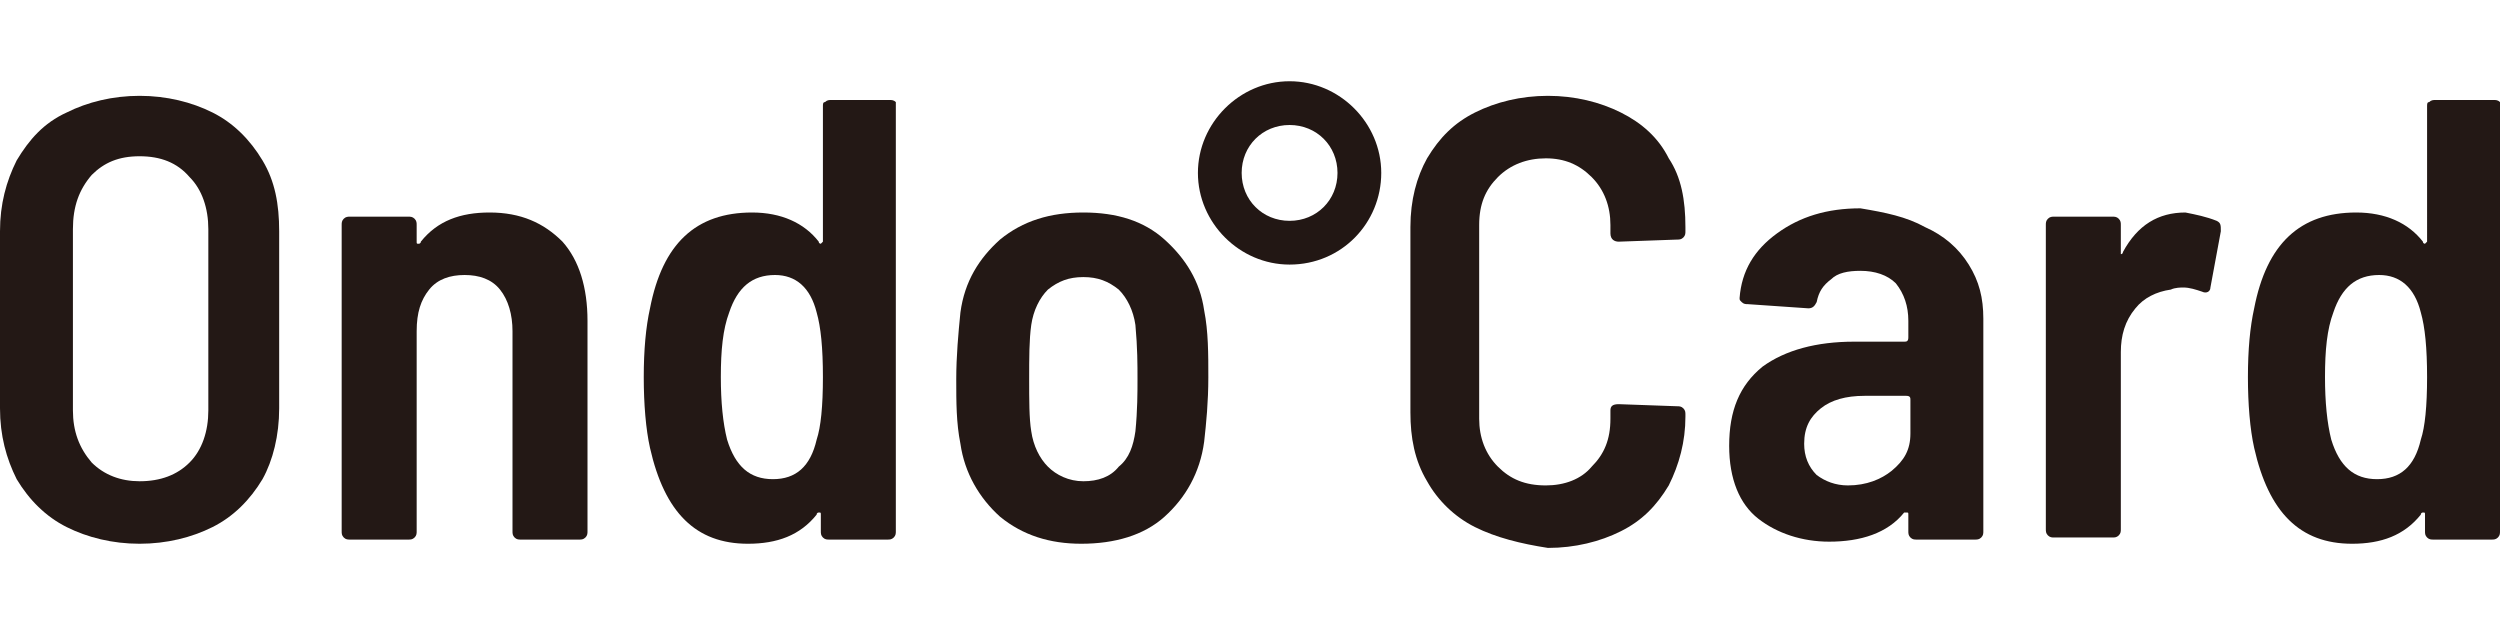 <?xml version="1.0" encoding="utf-8"?>
<!-- Generator: Adobe Illustrator 24.3.0, SVG Export Plug-In . SVG Version: 6.00 Build 0)  -->
<svg version="1.1" id="레이어_2_1_" xmlns="http://www.w3.org/2000/svg" xmlns:xlink="http://www.w3.org/1999/xlink" x="0px"
	 y="0px" viewBox="0 0 120 30" style="enable-background:new 0 0 120 30;" xml:space="preserve">
<style type="text/css">
	.st0{fill:#231815;}
	.st1{fill:#221714;}
</style>
<g>
	<path class="st0" d="M3.2,25.3c-1-0.5-1.8-1.3-2.4-2.3C0.3,22,0,20.9,0,19.6v-8.5c0-1.3,0.3-2.4,0.8-3.4c0.6-1,1.3-1.8,2.4-2.3
		c1-0.5,2.2-0.8,3.5-0.8c1.3,0,2.5,0.3,3.5,0.8c1,0.5,1.8,1.3,2.4,2.3c0.6,1,0.8,2.1,0.8,3.4v8.5c0,1.3-0.3,2.5-0.8,3.4
		c-0.6,1-1.4,1.8-2.4,2.3c-1,0.5-2.2,0.8-3.5,0.8C5.4,26.1,4.2,25.8,3.2,25.3z M9.1,22.2c0.6-0.6,0.9-1.5,0.9-2.5V11
		c0-1-0.3-1.9-0.9-2.5C8.5,7.8,7.7,7.5,6.7,7.5c-1,0-1.7,0.3-2.3,0.9C3.8,9.1,3.5,9.9,3.5,11v8.7c0,1,0.3,1.8,0.9,2.5
		c0.6,0.6,1.4,0.9,2.3,0.9C7.7,23.1,8.5,22.8,9.1,22.2z"/>
	<path class="st0" d="M27,11.6c0.8,0.9,1.2,2.2,1.2,3.8v10.1c0,0.1,0,0.2-0.1,0.3c-0.1,0.1-0.2,0.1-0.3,0.1h-2.8
		c-0.1,0-0.2,0-0.3-0.1c-0.1-0.1-0.1-0.2-0.1-0.3v-9.6c0-0.8-0.2-1.5-0.6-2c-0.4-0.5-1-0.7-1.7-0.7c-0.7,0-1.3,0.2-1.7,0.7
		c-0.4,0.5-0.6,1.1-0.6,2v9.6c0,0.1,0,0.2-0.1,0.3c-0.1,0.1-0.2,0.1-0.3,0.1h-2.8c-0.1,0-0.2,0-0.3-0.1c-0.1-0.1-0.1-0.2-0.1-0.3
		V10.8c0-0.1,0-0.2,0.1-0.3c0.1-0.1,0.2-0.1,0.3-0.1h2.8c0.1,0,0.2,0,0.3,0.1c0.1,0.1,0.1,0.2,0.1,0.3v0.8c0,0.1,0,0.1,0.1,0.1
		c0,0,0.1,0,0.1-0.1c0.8-1,1.9-1.4,3.3-1.4C25,10.2,26.1,10.7,27,11.6z"/>
	<path class="st0" d="M39.6,4.9c0.1-0.1,0.2-0.1,0.3-0.1h2.8c0.1,0,0.2,0,0.3,0.1C43,4.9,43,5,43,5.1v20.4c0,0.1,0,0.2-0.1,0.3
		c-0.1,0.1-0.2,0.1-0.3,0.1h-2.8c-0.1,0-0.2,0-0.3-0.1c-0.1-0.1-0.1-0.2-0.1-0.3v-0.8c0-0.1,0-0.1-0.1-0.1c0,0-0.1,0-0.1,0.1
		c-0.8,1-1.9,1.4-3.3,1.4c-2.5,0-4-1.5-4.7-4.6c-0.2-0.9-0.3-2.1-0.3-3.4c0-1.3,0.1-2.4,0.3-3.3c0.6-3.1,2.2-4.6,4.9-4.6
		c1.4,0,2.5,0.5,3.2,1.4c0,0.1,0.1,0.1,0.1,0.1c0,0,0.1-0.1,0.1-0.1V5.1C39.5,5,39.5,4.9,39.6,4.9z M39.5,18.1
		c0-1.4-0.1-2.4-0.3-3.1c-0.3-1.2-1-1.8-2-1.8c-1.1,0-1.8,0.6-2.2,1.8c-0.3,0.8-0.4,1.8-0.4,3.1c0,1.2,0.1,2.2,0.3,3
		c0.4,1.3,1.1,1.9,2.2,1.9c1.1,0,1.8-0.6,2.1-1.9C39.4,20.5,39.5,19.5,39.5,18.1z"/>
	<path class="st0" d="M48,24.8c-1-0.9-1.7-2.1-1.9-3.5c-0.2-1-0.2-2-0.2-3.1c0-1.1,0.1-2.2,0.2-3.2c0.2-1.5,0.9-2.6,1.9-3.5
		c1.1-0.9,2.4-1.3,4-1.3c1.6,0,2.9,0.4,3.9,1.3c1,0.9,1.7,2,1.9,3.4c0.2,1,0.2,2.1,0.2,3.2c0,1.2-0.1,2.2-0.2,3.1
		c-0.2,1.5-0.9,2.7-1.9,3.6c-1,0.9-2.4,1.3-4,1.3C50.4,26.1,49.1,25.7,48,24.8z M53.7,22.4c0.5-0.4,0.7-1,0.8-1.7
		c0.1-1,0.1-1.9,0.1-2.5c0-0.7,0-1.5-0.1-2.6c-0.1-0.7-0.4-1.3-0.8-1.7c-0.5-0.4-1-0.6-1.7-0.6c-0.7,0-1.2,0.2-1.7,0.6
		c-0.4,0.4-0.7,1-0.8,1.7c-0.1,0.7-0.1,1.6-0.1,2.6c0,1,0,1.9,0.1,2.5c0.1,0.7,0.4,1.3,0.8,1.7c0.4,0.4,1,0.7,1.7,0.7
		C52.7,23.1,53.3,22.9,53.7,22.4z"/>
	<path class="st0" d="M70.8,25.3c-1-0.5-1.8-1.3-2.3-2.2c-0.6-1-0.8-2.1-0.8-3.3v-8.9c0-1.3,0.3-2.4,0.8-3.3c0.6-1,1.3-1.7,2.3-2.2
		c1-0.5,2.2-0.8,3.5-0.8c1.3,0,2.5,0.3,3.5,0.8c1,0.5,1.8,1.2,2.3,2.2c0.6,0.9,0.8,2,0.8,3.3v0.2c0,0.1,0,0.2-0.1,0.3
		c-0.1,0.1-0.2,0.1-0.3,0.1l-2.8,0.1c-0.2,0-0.4-0.1-0.4-0.4v-0.4c0-0.9-0.3-1.7-0.9-2.3c-0.6-0.6-1.3-0.9-2.2-0.9
		c-0.9,0-1.7,0.3-2.3,0.9c-0.6,0.6-0.9,1.3-0.9,2.3v9.3c0,0.9,0.3,1.7,0.9,2.3c0.6,0.6,1.3,0.9,2.3,0.9c0.9,0,1.7-0.3,2.2-0.9
		c0.6-0.6,0.9-1.3,0.9-2.3v-0.4c0-0.2,0.1-0.3,0.4-0.3l2.8,0.1c0.1,0,0.2,0,0.3,0.1c0.1,0.1,0.1,0.2,0.1,0.3v0.1
		c0,1.2-0.3,2.3-0.8,3.3c-0.6,1-1.3,1.7-2.3,2.2c-1,0.5-2.2,0.8-3.5,0.8C73,26.1,71.8,25.8,70.8,25.3z"/>
	<path class="st0" d="M92.4,10.9c0.9,0.4,1.6,1,2.1,1.8c0.5,0.8,0.7,1.6,0.7,2.6v10.2c0,0.1,0,0.2-0.1,0.3c-0.1,0.1-0.2,0.1-0.3,0.1
		h-2.8c-0.1,0-0.2,0-0.3-0.1c-0.1-0.1-0.1-0.2-0.1-0.3v-0.8c0-0.1,0-0.1-0.1-0.1c0,0-0.1,0-0.1,0c-0.8,1-2.1,1.4-3.6,1.4
		c-1.3,0-2.5-0.4-3.4-1.1c-0.9-0.7-1.4-1.9-1.4-3.5c0-1.7,0.5-2.9,1.6-3.8c1.1-0.8,2.6-1.2,4.4-1.2h2.4c0.1,0,0.2,0,0.2-0.2v-0.8
		c0-0.7-0.2-1.3-0.6-1.8c-0.4-0.4-1-0.6-1.7-0.6c-0.6,0-1.1,0.1-1.4,0.4c-0.4,0.3-0.6,0.6-0.7,1.1c-0.1,0.2-0.2,0.3-0.4,0.3
		l-2.9-0.2c-0.1,0-0.2,0-0.3-0.1c-0.1-0.1-0.1-0.1-0.1-0.2c0.1-1.3,0.7-2.3,1.8-3.1c1.1-0.8,2.4-1.2,4-1.2
		C90.5,10.2,91.5,10.4,92.4,10.9z M90.8,22.6c0.6-0.5,0.9-1,0.9-1.8v-1.6c0-0.1,0-0.2-0.2-0.2h-2c-0.9,0-1.6,0.2-2.1,0.6
		c-0.5,0.4-0.8,0.9-0.8,1.7c0,0.6,0.2,1.1,0.6,1.5c0.4,0.3,0.9,0.5,1.5,0.5C89.6,23.3,90.3,23,90.8,22.6z"/>
	<path class="st0" d="M106.4,10.6c0.2,0.1,0.2,0.2,0.2,0.5l-0.5,2.7c0,0.2-0.2,0.3-0.4,0.2c-0.3-0.1-0.6-0.2-0.9-0.2
		c-0.1,0-0.4,0-0.6,0.1c-0.7,0.1-1.3,0.4-1.7,0.9c-0.5,0.6-0.7,1.3-0.7,2.1v8.5c0,0.1,0,0.2-0.1,0.3c-0.1,0.1-0.2,0.1-0.3,0.1h-2.8
		c-0.1,0-0.2,0-0.3-0.1c-0.1-0.1-0.1-0.2-0.1-0.3V10.8c0-0.1,0-0.2,0.1-0.3c0.1-0.1,0.2-0.1,0.3-0.1h2.8c0.1,0,0.2,0,0.3,0.1
		c0.1,0.1,0.1,0.2,0.1,0.3v1.3c0,0.1,0,0.1,0,0.1c0,0,0.1,0,0.1-0.1c0.7-1.3,1.7-1.9,3-1.9C105.4,10.3,105.9,10.4,106.4,10.6z"/>
	<path class="st0" d="M116.6,4.9c0.1-0.1,0.2-0.1,0.3-0.1h2.8c0.1,0,0.2,0,0.3,0.1C120,4.9,120,5,120,5.1v20.4c0,0.1,0,0.2-0.1,0.3
		c-0.1,0.1-0.2,0.1-0.3,0.1h-2.8c-0.1,0-0.2,0-0.3-0.1c-0.1-0.1-0.1-0.2-0.1-0.3v-0.8c0-0.1,0-0.1-0.1-0.1c0,0-0.1,0-0.1,0.1
		c-0.8,1-1.9,1.4-3.3,1.4c-2.5,0-4-1.5-4.7-4.6c-0.2-0.9-0.3-2.1-0.3-3.4c0-1.3,0.1-2.4,0.3-3.3c0.6-3.1,2.2-4.6,4.9-4.6
		c1.4,0,2.5,0.5,3.2,1.4c0,0.1,0.1,0.1,0.1,0.1c0,0,0.1-0.1,0.1-0.1V5.1C116.5,5,116.5,4.9,116.6,4.9z M116.5,18.1
		c0-1.4-0.1-2.4-0.3-3.1c-0.3-1.2-1-1.8-2-1.8c-1.1,0-1.8,0.6-2.2,1.8c-0.3,0.8-0.4,1.8-0.4,3.1c0,1.2,0.1,2.2,0.3,3
		c0.4,1.3,1.1,1.9,2.2,1.9c1.1,0,1.8-0.6,2.1-1.9C116.4,20.5,116.5,19.5,116.5,18.1z"/>
	<path class="st1" d="M61.9,12.7c-2.4,0-4.4-2-4.4-4.4s2-4.4,4.4-4.4s4.4,2,4.4,4.4S64.4,12.7,61.9,12.7z M61.9,6
		c-1.3,0-2.3,1-2.3,2.3s1,2.3,2.3,2.3c1.3,0,2.3-1,2.3-2.3S63.2,6,61.9,6z"/>
</g>
</svg>
